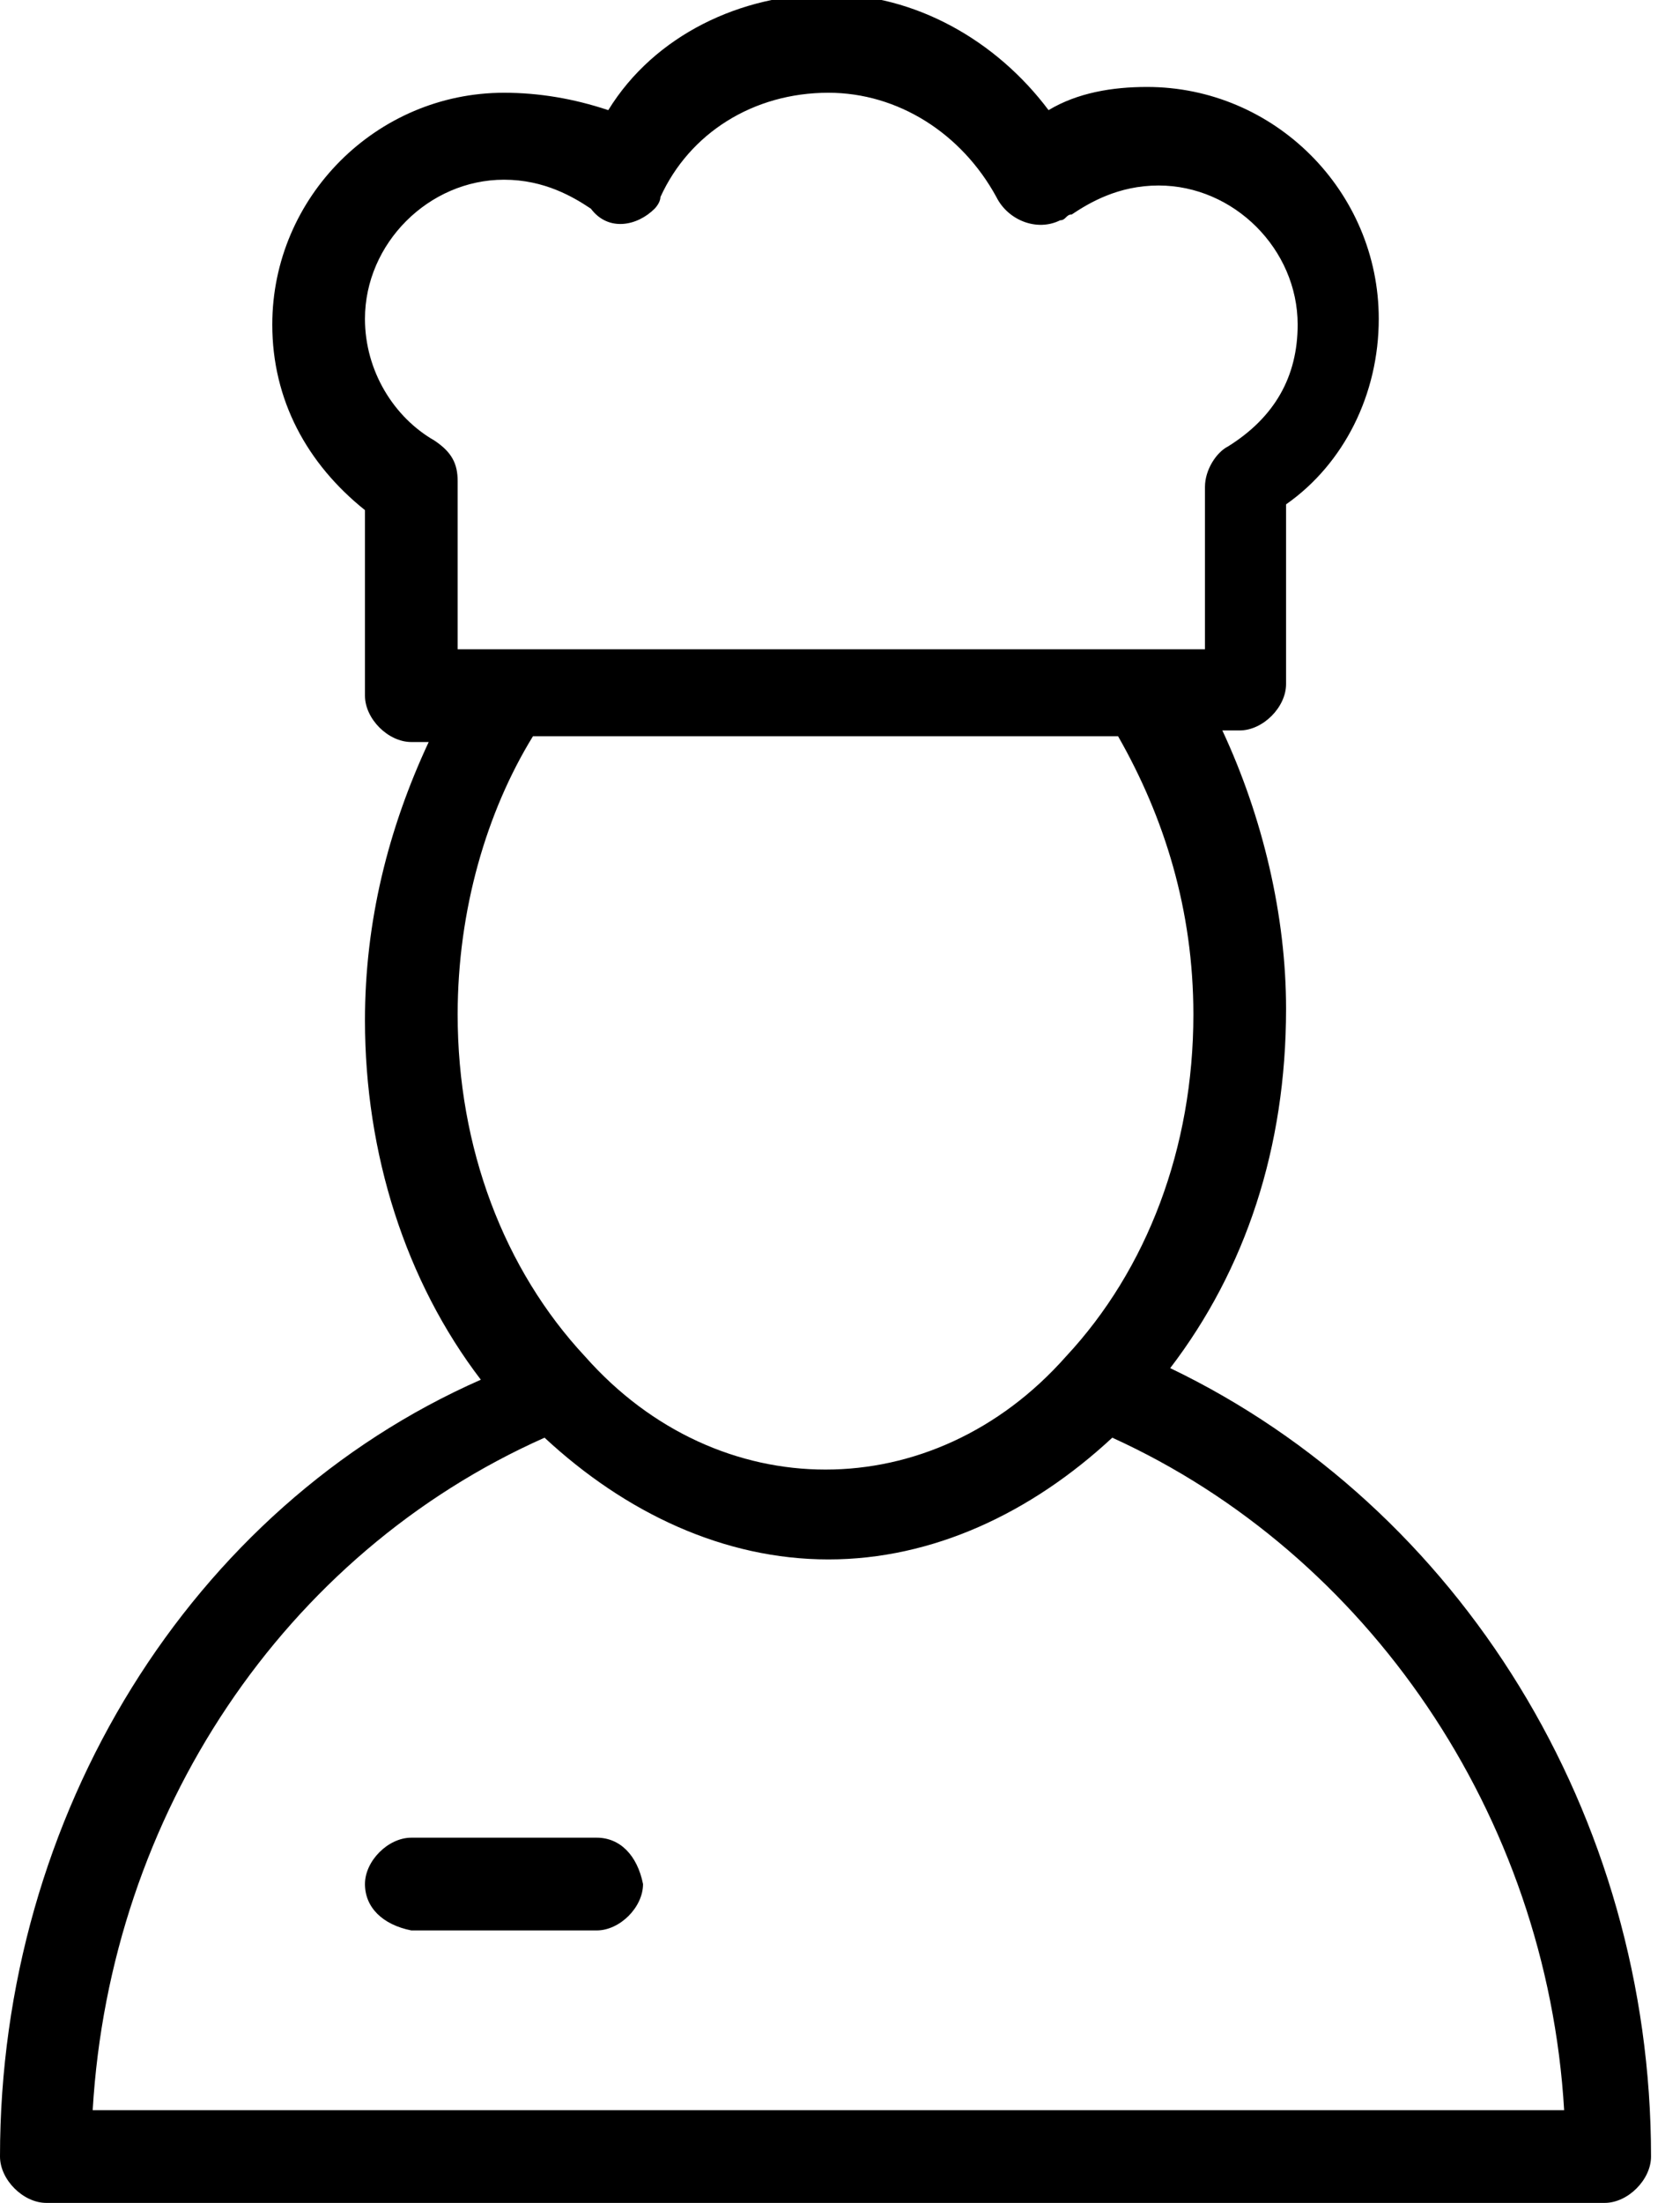 <svg xmlns="http://www.w3.org/2000/svg" viewBox="0 0 29 38"><path d="M20.2 23.6c1.3-1.7 2-3.8 2-6.2 0-1.6-.4-3.3-1.1-4.8h.3c.4 0 .8-.4.8-.8V8.7c1-.7 1.6-1.9 1.6-3.2 0-2.2-1.8-4-4-4-.6 0-1.2.1-1.7.4-.9-1.2-2.3-2-3.8-2s-3 .7-3.8 2c-.6-.2-1.2-.3-1.8-.3-2.2 0-4 1.8-4 4 0 1.3.6 2.4 1.6 3.2V12c0 .4.4.8.8.8h.3c-.7 1.5-1.1 3.1-1.1 4.8 0 2.3.7 4.5 2 6.2C3.3 26 0 31.3 0 37.2c0 .4.4.8.8.8h26.9c.4 0 .8-.4.8-.8 0-5.9-3.3-11.2-8.3-13.6zM6.3 5.5c0-1.3 1.1-2.4 2.4-2.4.7 0 1.2.3 1.5.5.3.4.8.3 1.1 0 0 0 .1-.1.1-.2.5-1.1 1.6-1.8 2.9-1.8 1.2 0 2.3.7 2.9 1.8.2.4.7.6 1.1.4.1 0 .1-.1.2-.1.3-.2.8-.5 1.5-.5 1.3 0 2.4 1.1 2.4 2.4 0 .9-.4 1.6-1.2 2.1-.2.1-.4.4-.4.7v2.8H7.9V8.3c0-.3-.1-.5-.4-.7-.7-.4-1.2-1.2-1.2-2.1zm2.9 7.2h10.1c.8 1.4 1.3 3 1.3 4.8 0 2.3-.8 4.4-2.2 5.9-2.3 2.6-6 2.6-8.3 0-1.4-1.5-2.2-3.6-2.2-5.9 0-1.8.5-3.5 1.3-4.8zM1.6 36.4c.3-5.1 3.3-9.6 7.8-11.6 1.4 1.3 3.1 2.1 4.9 2.1 1.8 0 3.5-.8 4.9-2.1 4.4 2 7.5 6.5 7.8 11.6H1.6z"/><path d="M10.3 31.7H7.1c-.4 0-.8.4-.8.8s.3.7.8.8h3.2c.4 0 .8-.4.8-.8-.1-.5-.4-.8-.8-.8z"/></svg>
